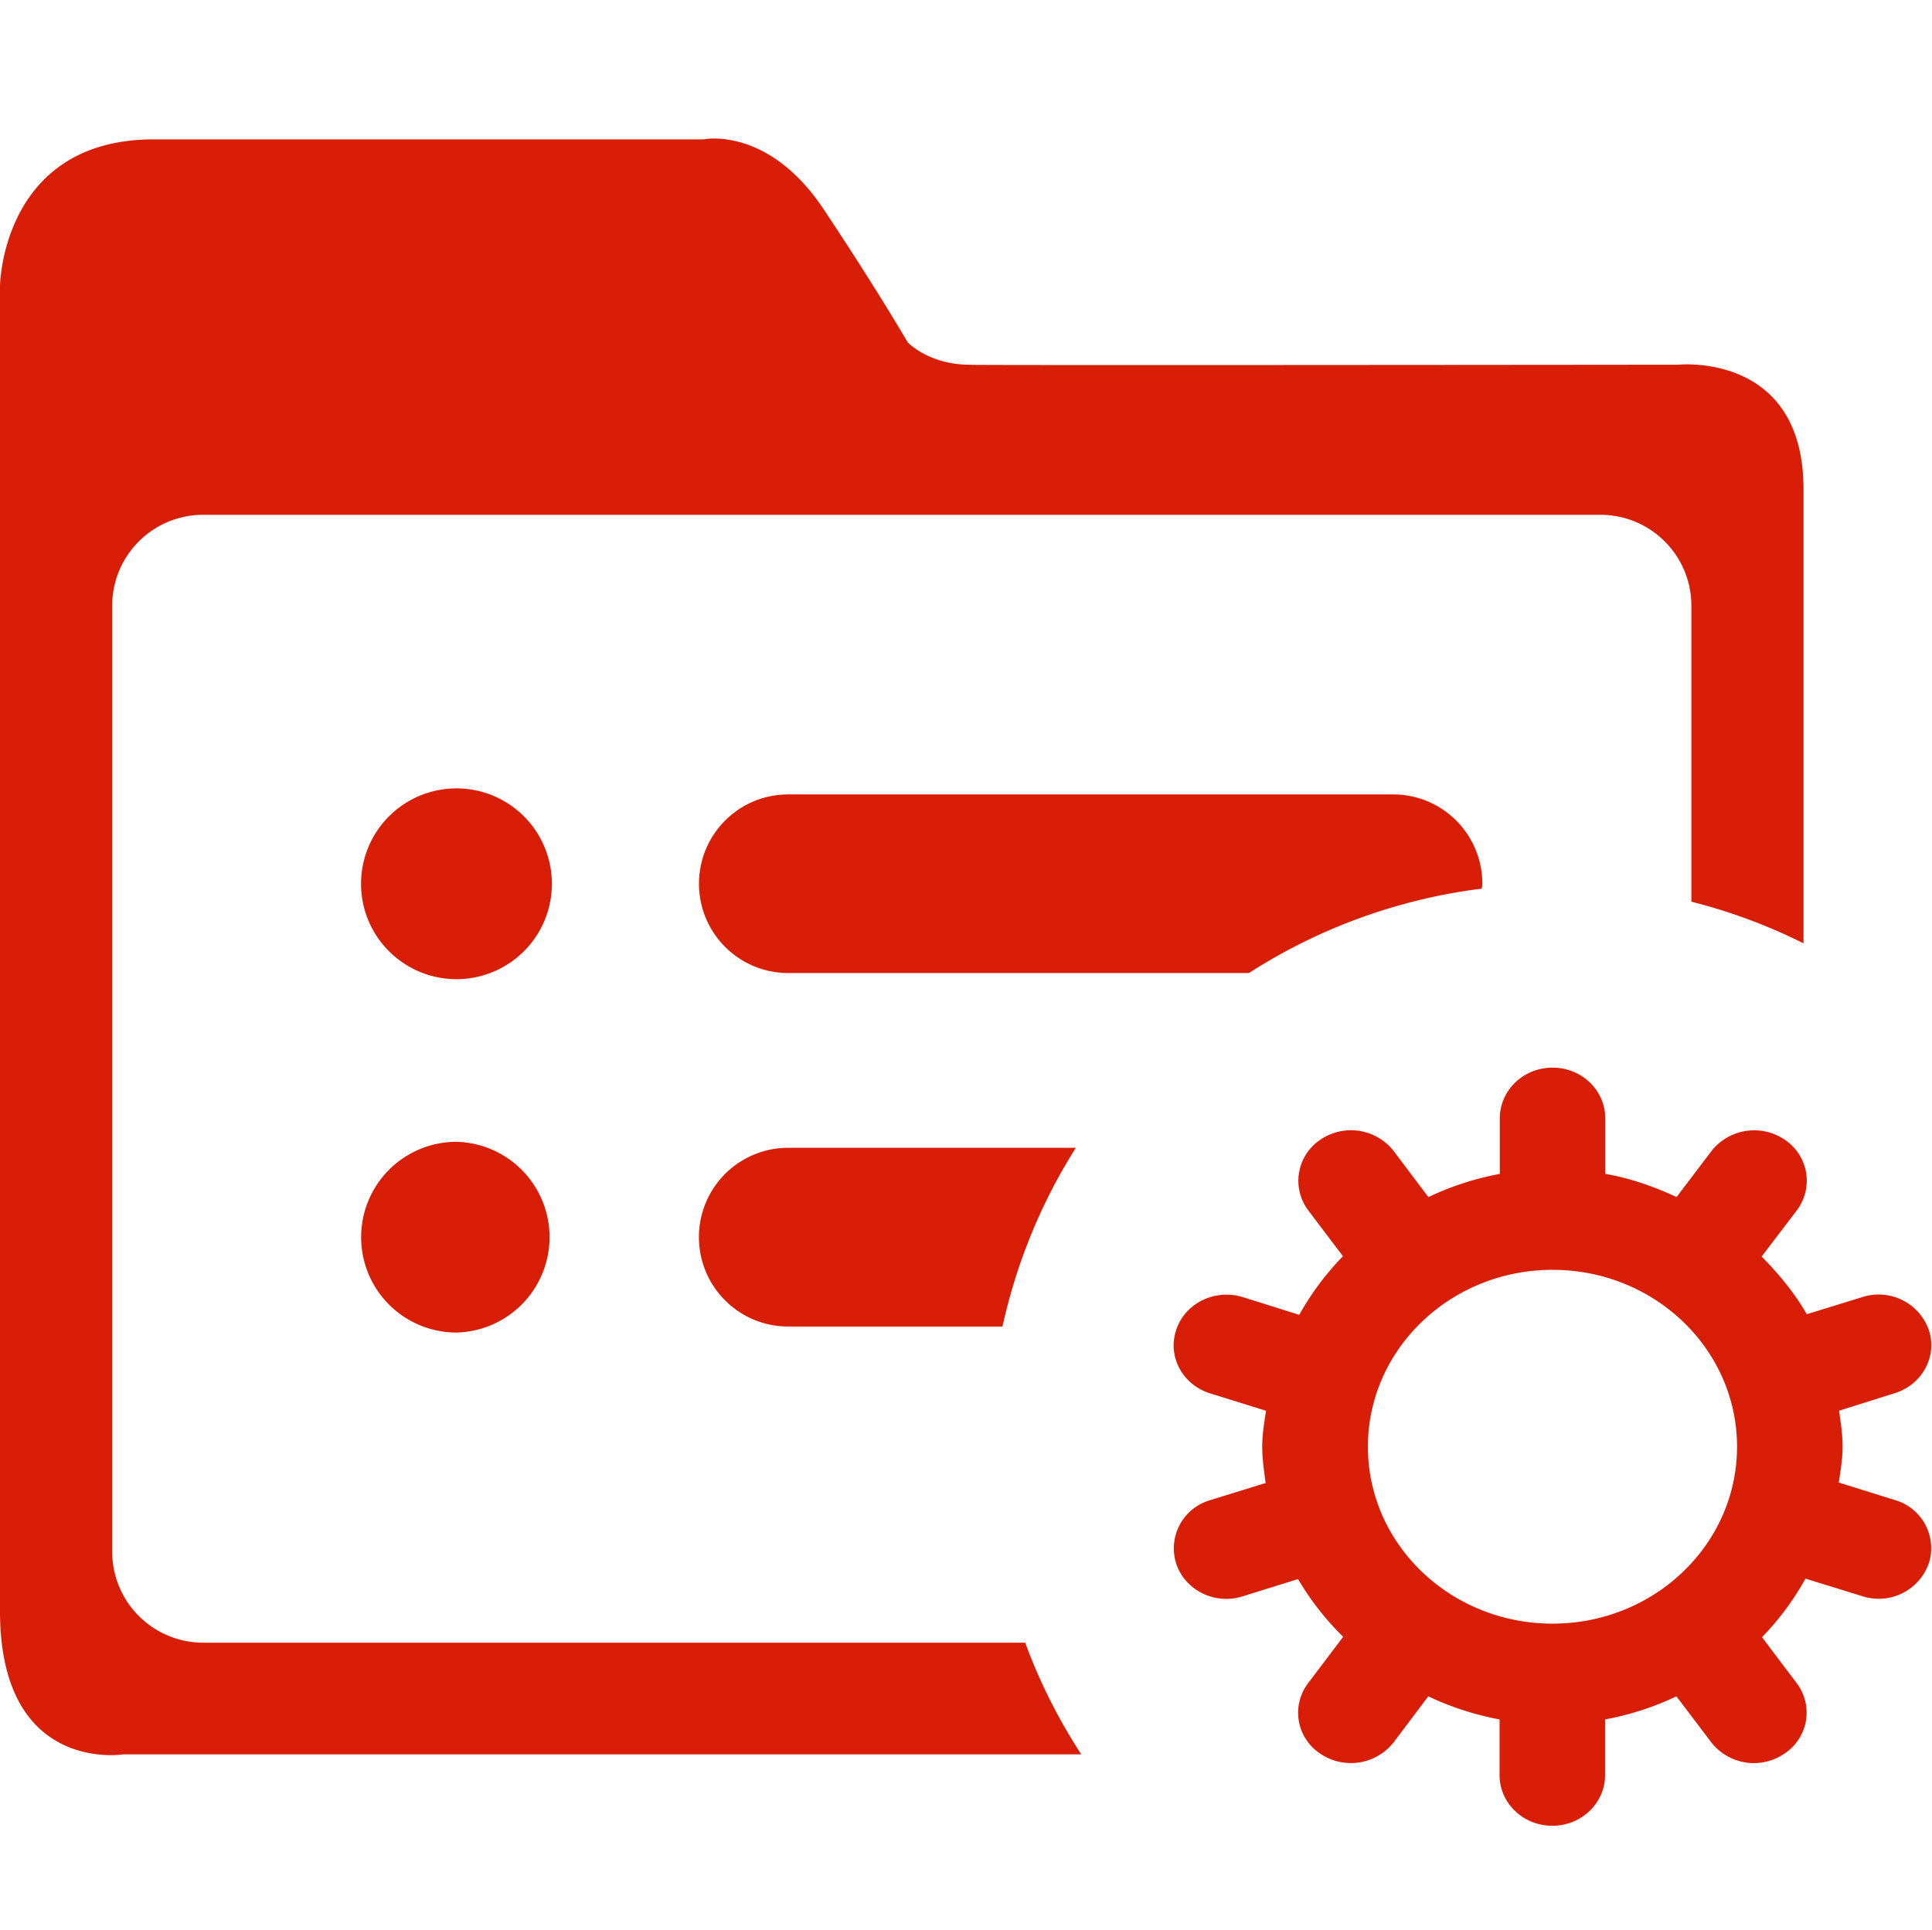 <?xml version="1.0" standalone="no"?><!DOCTYPE svg PUBLIC "-//W3C//DTD SVG 1.1//EN" "http://www.w3.org/Graphics/SVG/1.1/DTD/svg11.dtd"><svg t="1578212678840" class="icon" viewBox="0 0 1025 1024" version="1.1" xmlns="http://www.w3.org/2000/svg" p-id="2670" xmlns:xlink="http://www.w3.org/1999/xlink" width="335.327" height="335"><defs><style type="text/css"></style></defs><path d="M1005.184 739.328l-29.472 9.28c0.864 6.272 1.856 12.48 1.856 19.072 0 6.496-1.088 12.864-2.016 19.04l29.664 9.28a26.56 26.56 0 0 1 18.048 33.792 28.224 28.224 0 0 1-35.232 17.248l-30.144-9.312c-6.272 11.296-14.08 21.824-23.072 31.072l18.304 24.256a26.048 26.048 0 0 1 5.024 20.032 26.144 26.144 0 0 1-11.264 17.376 28.64 28.64 0 0 1-39.008-5.92l-18.464-24.352a153.6 153.6 0 0 1-37.856 12.256v29.568c0 14.784-12.512 26.848-27.968 26.848-15.424 0-28-11.968-28-26.848v-29.568a155.584 155.584 0 0 1-37.824-12.256l-18.336 24.352a28.896 28.896 0 0 1-39.168 5.92 25.92 25.92 0 0 1-6.144-37.408l18.496-24.48a146.88 146.88 0 0 1-23.936-30.624l-29.344 9.152c-14.784 4.672-30.528-3.136-35.264-17.248a26.624 26.624 0 0 1 17.92-33.76l29.472-9.12c-0.8-6.368-1.792-12.672-1.792-19.2 0-6.56 1.056-12.832 2.016-19.136l-29.696-9.248c-14.752-4.608-22.688-19.712-17.92-33.792 4.704-14.08 20.48-21.792 35.264-17.28l29.984 9.408a148.16 148.16 0 0 1 23.168-31.104l-18.304-24.192a26.176 26.176 0 0 1 6.144-37.504 28.8 28.8 0 0 1 39.168 5.984l18.336 24.352a152.64 152.64 0 0 1 37.888-12.32v-29.504c0-14.848 12.512-26.88 28-26.88 15.392 0 27.936 11.968 27.936 26.88v29.472c13.408 2.336 25.952 6.816 37.856 12.32l18.432-24.352a28.864 28.864 0 0 1 39.072-5.984 26.112 26.112 0 0 1 6.208 37.504l-18.592 24.384c9.152 9.344 17.536 19.392 23.936 30.624l29.472-9.088a28.256 28.256 0 0 1 35.232 17.28c4.768 14.016-3.328 29.152-18.08 33.728z m-181.504-65.472c-54.048 0-97.952 42.048-97.952 93.888s43.872 93.856 97.952 93.856c54.016 0 97.888-42.016 97.888-93.856 0-51.84-43.776-93.888-97.888-93.888z" p-id="2671" fill="#d81e06"></path><path d="M370.816 656.48c0 26.24 21.184 47.456 47.36 47.456h113.696a295.744 295.744 0 0 1 38.912-94.848h-152.608a47.36 47.36 0 0 0-47.36 47.392zM890.464 193.536s-396 0.416-374.88 0c-22.56 0.416-34.048-11.936-34.048-11.936s-15.744-27.232-44.16-69.984c-29.632-44.928-64.128-37.664-64.128-37.664H81.664c-80.864 0-81.664 77.824-81.664 77.824v703.136c0 86.688 65.536 76.064 65.536 76.064h508.128a295.264 295.264 0 0 1-29.76-59.264H107.904a48.32 48.32 0 0 1-48.384-48.48V321.536c0-26.784 21.568-48.352 48.384-48.352h741.056c26.816 0 48.384 21.568 48.384 48.352v156.96a294.4 294.4 0 0 1 59.488 22.08V259.456c-0.032-72.832-66.368-65.92-66.368-65.92z m-151.392 228.032H418.208c-26.176 0-47.36 21.184-47.36 47.392s21.184 47.392 47.36 47.392h244.384a296.768 296.768 0 0 1 123.584-44.8c0.032-0.864 0.256-1.696 0.256-2.592 0-26.208-21.152-47.392-47.36-47.392zM242.208 605.92a50.56 50.56 0 1 0 0 101.216 50.624 50.624 0 0 0 0-101.216z m0-187.552a50.624 50.624 0 1 0-0.064 101.248 50.624 50.624 0 0 0 0.064-101.248z" p-id="2672" fill="#d81e06"></path></svg>